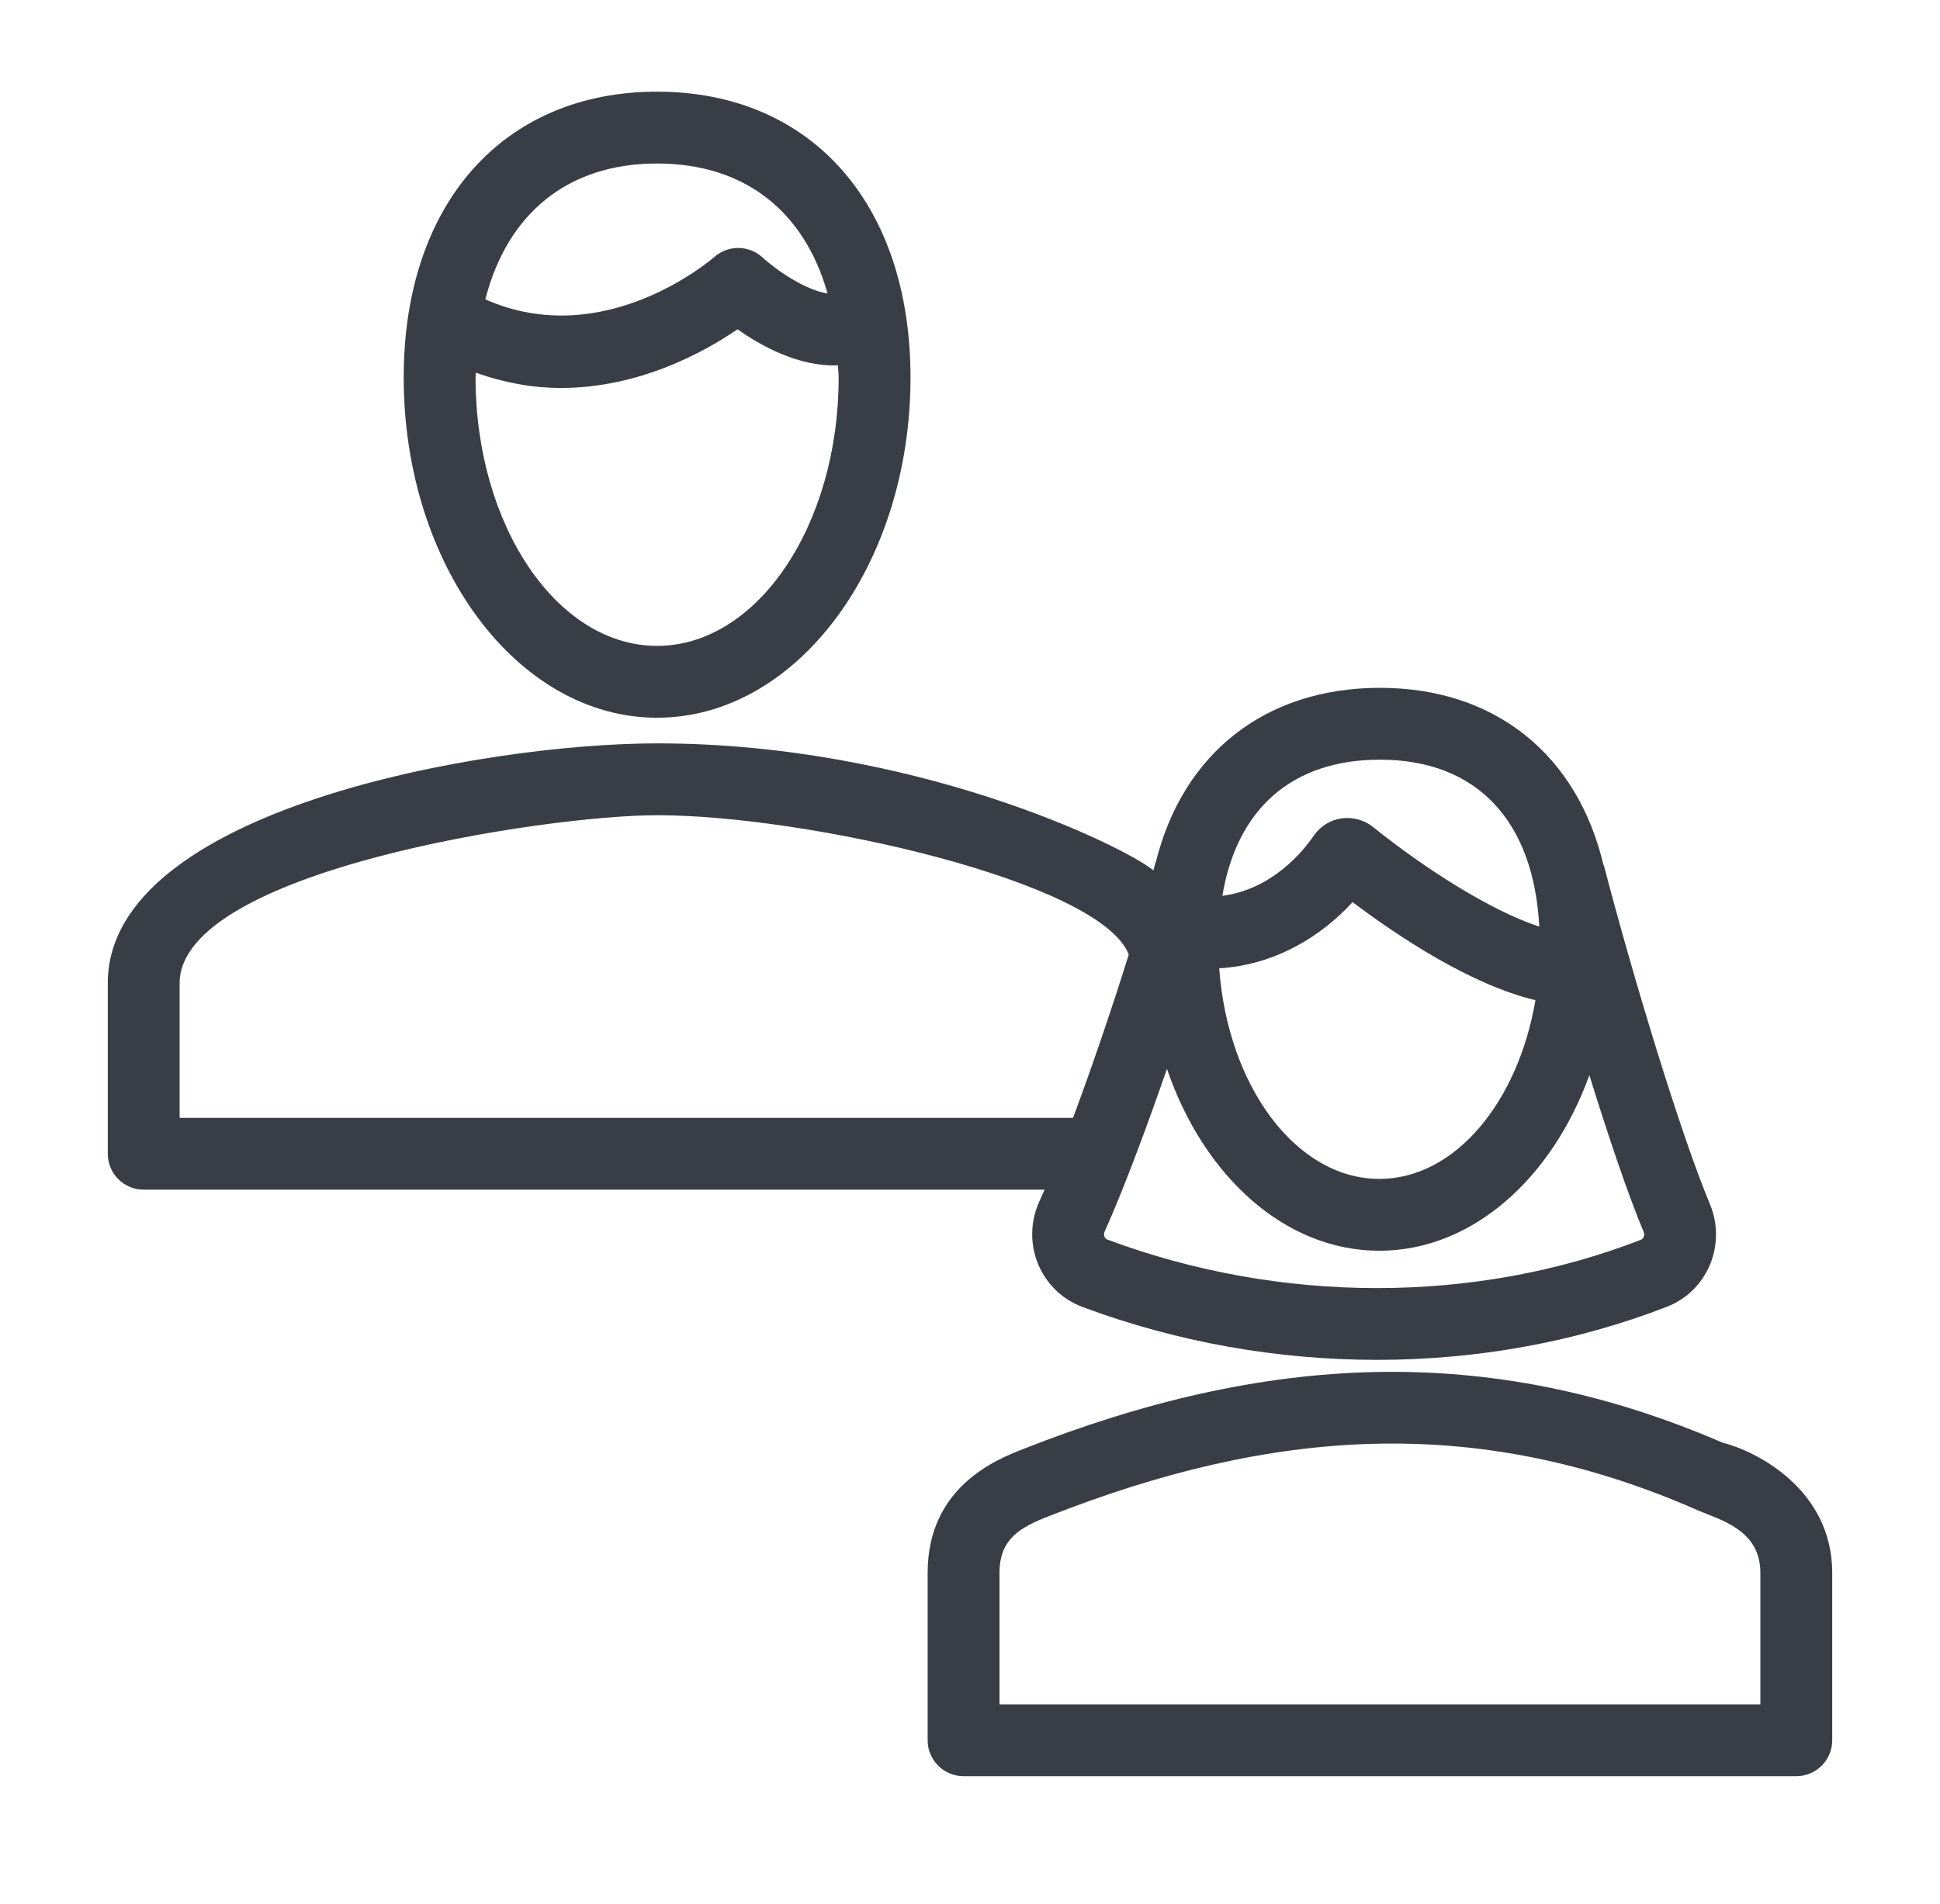 <svg width="54" height="53" viewBox="0 0 54 53" fill="none" xmlns="http://www.w3.org/2000/svg">
<path d="M11.237 10.507C11.237 15.731 14.401 19.981 18.29 19.981C22.18 19.981 25.344 15.731 25.344 10.507C25.344 5.674 22.575 2.552 18.29 2.552C14.006 2.552 11.237 5.674 11.237 10.507ZM18.29 17.981C15.504 17.981 13.237 14.628 13.237 10.507C13.237 10.461 13.245 10.421 13.246 10.375C14.065 10.666 14.861 10.801 15.611 10.801C17.791 10.801 19.598 9.805 20.53 9.167C21.19 9.637 22.246 10.214 23.322 10.171C23.326 10.286 23.344 10.389 23.344 10.507C23.344 14.628 21.077 17.981 18.29 17.981ZM23.035 8.17C22.441 8.083 21.637 7.545 21.226 7.168C20.849 6.821 20.273 6.815 19.888 7.151C19.755 7.265 16.787 9.789 13.509 8.334C14.125 5.94 15.806 4.552 18.29 4.552C20.719 4.552 22.387 5.874 23.035 8.17ZM47.944 40.162C41.404 37.329 35.187 37.694 28.48 40.341C27.752 40.626 25.821 41.382 25.821 43.789V48.448C25.821 49.001 26.269 49.448 26.821 49.448H50C50.553 49.448 51 49.001 51 48.448V43.789C51 41.443 48.852 40.385 47.944 40.162ZM49 47.448H27.821V43.789C27.821 42.824 28.423 42.511 29.209 42.204C35.361 39.788 41.044 39.319 47.241 42.038C47.867 42.313 49 42.576 49 43.789V47.448Z" fill="#393E46"/>
<path d="M28.924 33.463C28.677 34.01 28.667 34.642 28.898 35.197C29.126 35.746 29.573 36.178 30.125 36.383C32.758 37.367 35.557 37.858 38.33 37.858C41.107 37.858 43.86 37.365 46.398 36.38C46.938 36.17 47.363 35.757 47.593 35.218C47.82 34.682 47.823 34.067 47.599 33.53C46.776 31.564 45.454 27.198 44.65 24.113C44.646 24.097 44.635 24.086 44.63 24.071C43.907 21.022 41.626 19.149 38.41 19.149C35.208 19.149 32.925 20.986 32.177 23.985C32.173 23.997 32.164 24.006 32.161 24.018C32.144 24.086 32.123 24.16 32.105 24.229C31.244 23.535 25.416 20.695 18.294 20.695C13.459 20.695 3 22.541 3 27.372V32.12C3 32.672 3.447 33.12 4 33.12H29.075C29.023 33.239 28.972 33.357 28.924 33.463ZM45.752 34.435C45.74 34.462 45.718 34.498 45.674 34.515C41.054 36.31 35.64 36.308 30.824 34.509C30.778 34.493 30.756 34.456 30.744 34.428C30.733 34.402 30.719 34.349 30.746 34.289C31.32 33.02 32.025 31.081 32.482 29.755C33.497 32.735 35.762 34.82 38.394 34.82C40.971 34.82 43.196 32.817 44.24 29.933C44.765 31.624 45.309 33.24 45.753 34.301C45.777 34.359 45.763 34.41 45.752 34.435ZM33.937 26.957C35.489 26.865 36.771 26.073 37.649 25.115C38.924 26.076 40.951 27.421 42.739 27.844C42.253 30.697 40.492 32.82 38.394 32.82C36.083 32.82 34.175 30.247 33.937 26.957ZM38.41 21.149C41.105 21.149 42.691 22.845 42.846 25.797C41.499 25.355 39.65 24.177 38.216 23.02C37.969 22.823 37.648 22.741 37.336 22.783C37.024 22.83 36.743 23.007 36.562 23.273C36.298 23.665 35.426 24.76 34.025 24.939C34.426 22.518 35.968 21.149 38.41 21.149ZM5 31.12V27.372C5 24.252 15.164 22.695 18.294 22.695C22.446 22.695 30.644 24.542 31.419 26.575C30.947 28.088 30.389 29.723 29.868 31.12H5Z" fill="#393E46"/>
</svg>
